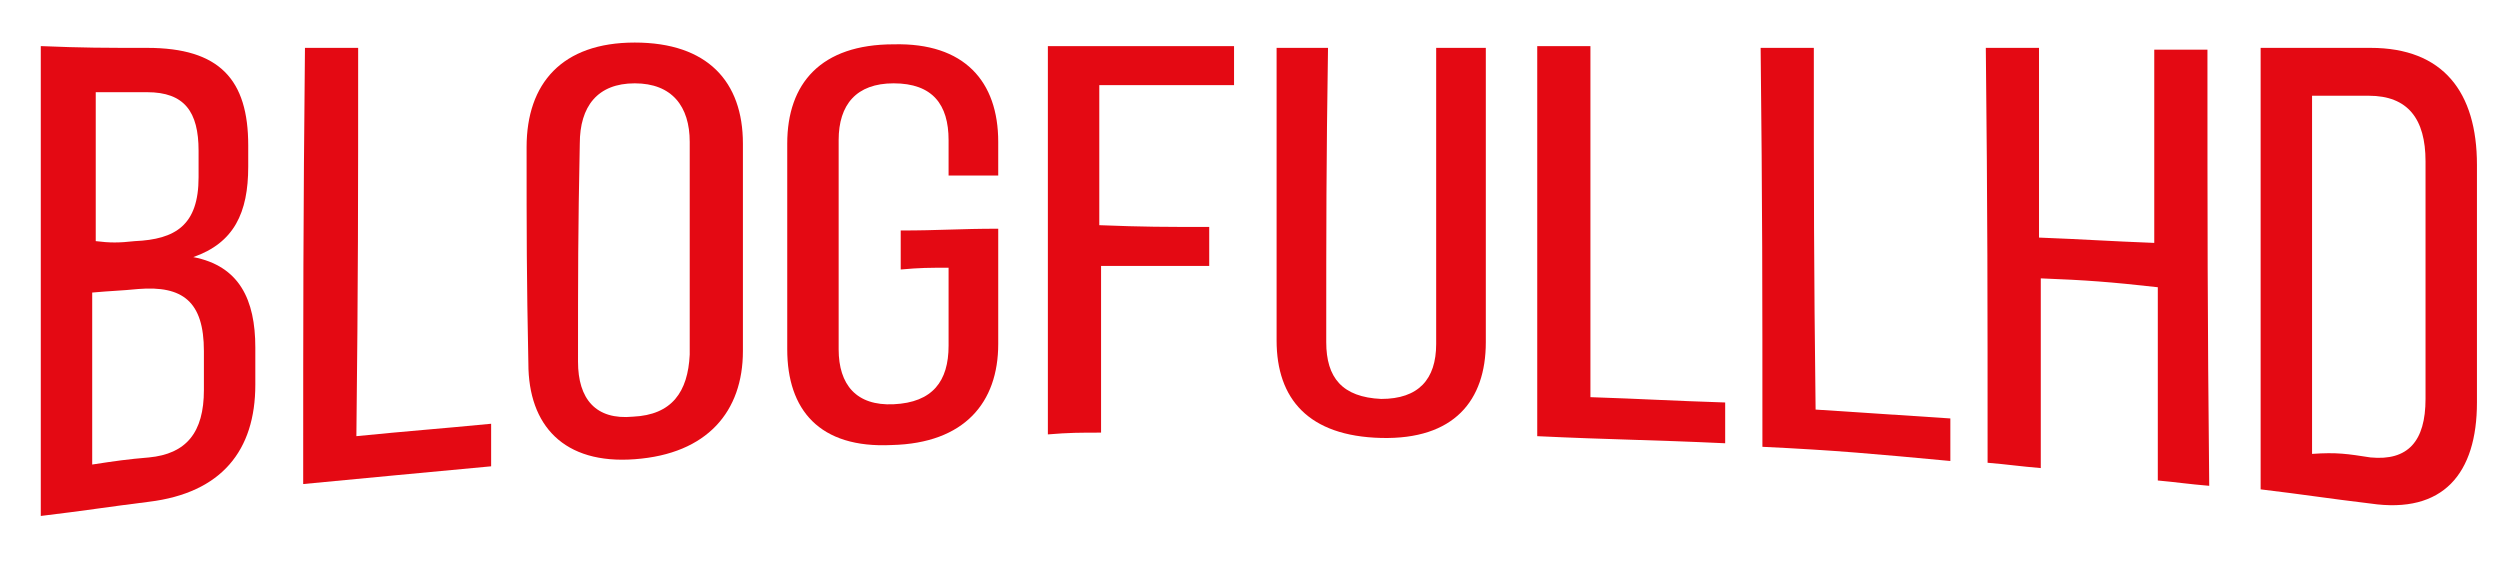 <?xml version="1.0" encoding="utf-8"?>
<!-- Generator: Adobe Illustrator 22.1.0, SVG Export Plug-In . SVG Version: 6.00 Build 0)  -->
<svg version="1.1" id="Capa_1" xmlns="http://www.w3.org/2000/svg" xmlns:xlink="http://www.w3.org/1999/xlink" x="0px" y="0px"
	 viewBox="0 0 141 32" style="enable-background:new 0 0 141 32;" xml:space="preserve">
<style type="text/css">
	.st0{display:none;}
	.st1{display:inline;}
	.st2{fill:#E40913;}
</style>
<g>
	<g class="st0">
		<g class="st1">
			<g>
				<path class="st2" d="M31,13.6c0.8-5,1.2-7.5,2-12.3c1.6,0,2.4,0,4,0c0,6.6,0,10,0,16.6c-1.1,0.1-1.6,0.2-2.7,0.4
					c0-4.9,0-7.2,0-12.1c-0.8,4.9-1.2,7.4-2,12.4c-1.1,0.1-1.6,0.3-2.7,0.4c-1-4.8-1.4-7.3-2.3-12.2c0,5.1,0,7.6,0,12.6
					c-1,0.1-1.5,0.3-2.5,0.4c0-7.3,0-10.9,0-18.3c1.6,0,2.4,0,4,0C29.8,6.3,30.2,8.8,31,13.6z"/>
				<path class="st2" d="M42.7,8.1C44.3,8,45,8,46.6,8c0,0.9,0,1.3,0,2.2c-1.6,0.1-2.3,0.1-3.9,0.2c0,1.8,0,2.8,0,4.7
					c2-0.1,3-0.3,4.9-0.4c0,0.9,0,1.3,0,2.2c-3.1,0.4-4.6,0.4-7.8,0.8c0-6.6,0-9.9,0-16.4c3.1,0,4.7,0,7.8,0c0,0.9,0,1.3,0,2.2
					c-2,0-3,0-4.9,0.1C42.7,5.3,42.7,6.2,42.7,8.1z"/>
				<path class="st2" d="M54.5,8.1c1.6,0,2.4,0,4-0.1c0,1.9,0,2.8,0,4.8c0,2.5-1.5,3.9-4.3,4c-2.8,0.1-4.3-1.2-4.3-3.6
					c0-3.2,0-4.9,0-8.1c0-2.5,1.5-3.9,4.3-3.9s4.3,1.3,4.3,3.8c0,0.6,0,0.9,0,1.5c-1.1,0-1.7,0-2.8,0c0-0.7,0-0.9,0-1.7
					c0-1.1-0.6-1.5-1.5-1.5s-1.5,0.4-1.5,1.5c0,3.3,0,5,0,8.4c0,1.1,0.6,1.5,1.5,1.4c0.9,0,1.5-0.5,1.5-1.5c0-1.1,0-1.7,0-2.7
					c-0.5,0-0.8,0-1.3,0C54.5,9.4,54.5,9,54.5,8.1z"/>
				<path class="st2" d="M70.4,16.1c-1.2,0-1.8,0-2.9,0c-0.2-1.1-0.3-1.7-0.5-2.6c-1.4,0-2.1,0-3.5,0c-0.2,1.1-0.3,1.7-0.5,2.7
					c-1.1,0-1.6,0-2.7,0.1c1.2-6.1,1.8-9.1,2.9-15c1.7,0,2.5,0,4.2,0C68.6,7.2,69.2,10.2,70.4,16.1z M63.8,11.5c1.1,0,1.7,0,2.8,0
					C66.1,8.4,65.8,7,65.3,4C64.6,6.9,64.4,8.5,63.8,11.5z"/>
				<path class="st2" d="M81,5c0,0.8,0,1.2,0,2c0,2.4-1.4,3.7-4.3,3.6c-0.6,0-0.8,0-1.3,0c0,2.2,0,3.4,0,5.6c-1.2,0-1.8,0-2.8,0
					c0-5.9,0-8.9,0-14.9c1.7,0,2.5,0,4.3,0C79.6,1.3,81,2.6,81,5z M75.4,3.4c0,2.1,0,3,0,5c0.6,0,0.8,0,1.3,0c0.9,0,1.4-0.3,1.4-1.4
					c0-0.8,0-1.3,0-2.2c0-1.1-0.5-1.4-1.4-1.4C76.2,3.4,75.9,3.4,75.4,3.4z"/>
				<path class="st2" d="M86,7.6c1.6,0,2.3,0,3.9,0.1c0,0.9,0,1.3,0,2.2c-1.6,0-2.3-0.1-3.9-0.1c0,1.8,0,2.7,0,4.5
					c2,0.1,3,0.1,4.9,0.3c0,0.9,0,1.3,0,2.2c-3.2-0.2-4.7-0.3-7.8-0.4c0-6,0-9.1,0-15c3.2,0,4.7,0,7.8,0c0,0.9,0,1.3,0,2.2
					c-2,0-3,0-4.9,0C86,5.2,86,6,86,7.6z"/>
				<path class="st2" d="M93.5,1.3c1.2,0,1.8,0,2.8,0c0,5.5,0,8.2,0,13.6c1.9,0.1,2.8,0.2,4.8,0.4c0,1,0,1.4,0,2.3
					c-3-0.4-4.6-0.4-7.6-0.7C93.5,10.7,93.5,7.6,93.5,1.3z"/>
				<path class="st2" d="M103.1,1.3c1.2,0,1.8,0,2.8,0c0,6.7,0,10,0,16.8c-1.2-0.1-1.8-0.3-2.8-0.4C103.1,11.2,103.1,7.9,103.1,1.3z
					"/>
				<path class="st2" d="M112.7,1.1c2.8,0,4.3,1.7,4.3,4.6c0,0.3,0,0.3,0,0.6c-1.1,0-1.6-0.1-2.7-0.1c0-0.3,0-0.4,0-0.8
					c0-1.3-0.5-1.8-1.4-1.8s-1.4,0.5-1.4,1.8c0,3.7,5.6,4.7,5.6,9.9c0,2.9-1.4,4.3-4.3,4c-2.8-0.4-4.3-2.1-4.3-4.9
					c0-0.4,0-0.7,0-1.1c1.1,0.1,1.6,0.1,2.7,0.3c0,0.5,0,0.8,0,1.3c0,1.3,0.6,1.8,1.5,1.8c0.9,0.1,1.5-0.2,1.5-1.5
					c0-3.7-5.6-4.8-5.6-9.7C108.4,2.7,109.9,1.1,112.7,1.1z"/>
			</g>
		</g>
	</g>
</g>
<g>
	<g>
		<path class="st2" d="M8.3,2.7c4.1,0,5.7,1.8,5.7,5.5c0,0.5,0,0.7,0,1.2c0,2.6-0.8,4.3-3.1,5.1c2.6,0.5,3.5,2.4,3.5,5.1
			c0,0.8,0,1.3,0,2.1c0,3.7-1.9,6.1-6,6.6c-2.4,0.3-3.6,0.5-6.1,0.8c0-10.6,0-15.9,0-26.5C4.7,2.7,5.9,2.7,8.3,2.7z M7.6,13.6
			c2.3-0.1,3.6-0.9,3.6-3.6c0-0.6,0-0.9,0-1.5c0-2.2-0.8-3.3-2.9-3.3c-1.2,0-1.7,0-2.9,0c0,3.4,0,5.1,0,8.4
			C6.2,13.7,6.7,13.7,7.6,13.6z M8.4,25.8c2.1-0.2,3.1-1.4,3.1-3.8c0-0.9,0-1.3,0-2.2c0-2.8-1.2-3.7-3.7-3.5c-1,0.1-1.5,0.1-2.6,0.2
			c0,3.9,0,5.8,0,9.7C6.5,26,7.2,25.9,8.4,25.8z"/>
		<path class="st2" d="M17.1,27.3c0-9.9,0-14.8,0.1-24.6c1.2,0,1.8,0,3,0c0,8.7,0,13.1-0.1,21.9c3-0.3,4.5-0.4,7.6-0.7
			c0,1,0,1.4,0,2.4C23.4,26.7,21.3,26.9,17.1,27.3z"/>
		<path class="st2" d="M29.7,8.3c0-3.6,2-5.9,6.1-5.9c4.1,0,6.1,2.2,6.1,5.7c0,4.7,0,7,0,11.7c0,3.4-2,5.8-6.1,6.1
			c-4,0.3-6-1.9-6-5.4C29.7,15.6,29.7,13.2,29.7,8.3z M32.6,20.4c0,2.1,1,3.3,3.1,3.1c2.2-0.1,3.1-1.4,3.2-3.5c0-4.8,0-7.2,0-12
			c0-2-1-3.3-3.1-3.3c-2.1,0-3.1,1.3-3.1,3.4C32.6,13,32.6,15.5,32.6,20.4z"/>
		<path class="st2" d="M56.3,8c0,0.8,0,1.1,0,1.9c-1.1,0-1.7,0-2.8,0c0-0.8,0-1.2,0-2c0-2-0.9-3.2-3.1-3.2c-2.1,0-3.1,1.2-3.1,3.2
			c0,4.7,0,7.1,0,11.8c0,2,1,3.2,3.1,3.1c2.2-0.1,3.1-1.3,3.1-3.3c0-1.8,0-2.6,0-4.4c-1.1,0-1.6,0-2.7,0.1c0-0.9,0-1.3,0-2.2
			c2.2,0,3.3-0.1,5.5-0.1c0,2.6,0,3.9,0,6.5c0,3.3-1.9,5.6-6,5.7c-4.1,0.2-5.9-2-5.9-5.4c0-4.6,0-7,0-11.6c0-3.4,1.9-5.6,6-5.6
			C54.4,2.4,56.3,4.6,56.3,8z"/>
		<path class="st2" d="M68.2,12.8c0,0.9,0,1.3,0,2.2c-2.4,0-3.7,0-6.1,0c0,3.8,0,5.7,0,9.4c-1.2,0-1.8,0-3,0.1c0-8.7,0-13.1,0-21.9
			c4.2,0,6.3,0,10.5,0c0,0.9,0,1.3,0,2.2c-3,0-4.5,0-7.6,0c0,3.2,0,4.8,0,7.9C64.5,12.8,65.7,12.8,68.2,12.8z"/>
		<path class="st2" d="M74.8,19.3c0,2,0.9,3.1,3.1,3.2c2.1,0,3.1-1.1,3.1-3.1c0-6.7,0-10,0-16.7c1.1,0,1.7,0,2.8,0
			c0,6.6,0,10,0,16.6c0,3.3-1.8,5.5-5.9,5.4c-4.1-0.1-5.9-2.2-5.9-5.5c0-6.6,0-9.9,0-16.5c1.2,0,1.7,0,2.9,0
			C74.8,9.3,74.8,12.6,74.8,19.3z"/>
		<path class="st2" d="M86.7,24.6c0-8.8,0-13.2,0-22c1.2,0,1.8,0,3,0c0,7.9,0,11.9,0,19.8c3,0.1,4.5,0.2,7.6,0.3c0,0.9,0,1.4,0,2.3
			C93,24.8,90.9,24.8,86.7,24.6z"/>
		<path class="st2" d="M99.4,25.2c0-9,0-13.5-0.1-22.5c1.2,0,1.8,0,3,0c0,8.2,0,12.2,0.1,20.4c3,0.2,4.5,0.3,7.6,0.5
			c0,0.9,0,1.4,0,2.4C105.7,25.6,103.6,25.4,99.4,25.2z"/>
		<path class="st2" d="M115.1,15.7c0,4.3,0,6.4,0,10.7c-1.2-0.1-1.8-0.2-3-0.3c0-9.4,0-14-0.1-23.4c1.2,0,1.8,0,3,0
			c0,4.3,0,6.4,0,10.7c2.6,0.1,3.9,0.2,6.5,0.3c0-4.4,0-6.6,0-10.9c1.2,0,1.8,0,3,0c0,9.8,0,14.8,0.1,24.6c-1.2-0.1-1.8-0.2-2.9-0.3
			c0-4.4,0-6.6,0-10.9C119,15.9,117.7,15.8,115.1,15.7z"/>
		<path class="st2" d="M133.7,2.7c4.1,0,6,2.5,6,6.6c0,5.3,0,8,0,13.4c0,4-1.9,6.3-6,5.7c-2.5-0.3-3.7-0.5-6.2-0.8c0-10,0-15,0-24.9
			C130,2.7,131.3,2.7,133.7,2.7z M133.7,25.8c2.1,0.2,3.1-0.9,3.1-3.3c0-5.4,0-8,0-13.4c0-2.4-1-3.7-3.2-3.7c-1.3,0-1.9,0-3.2,0
			c0,8.1,0,12.1,0,20.2C131.8,25.5,132.4,25.6,133.7,25.8z"/>
	</g>
</g>
</svg>
